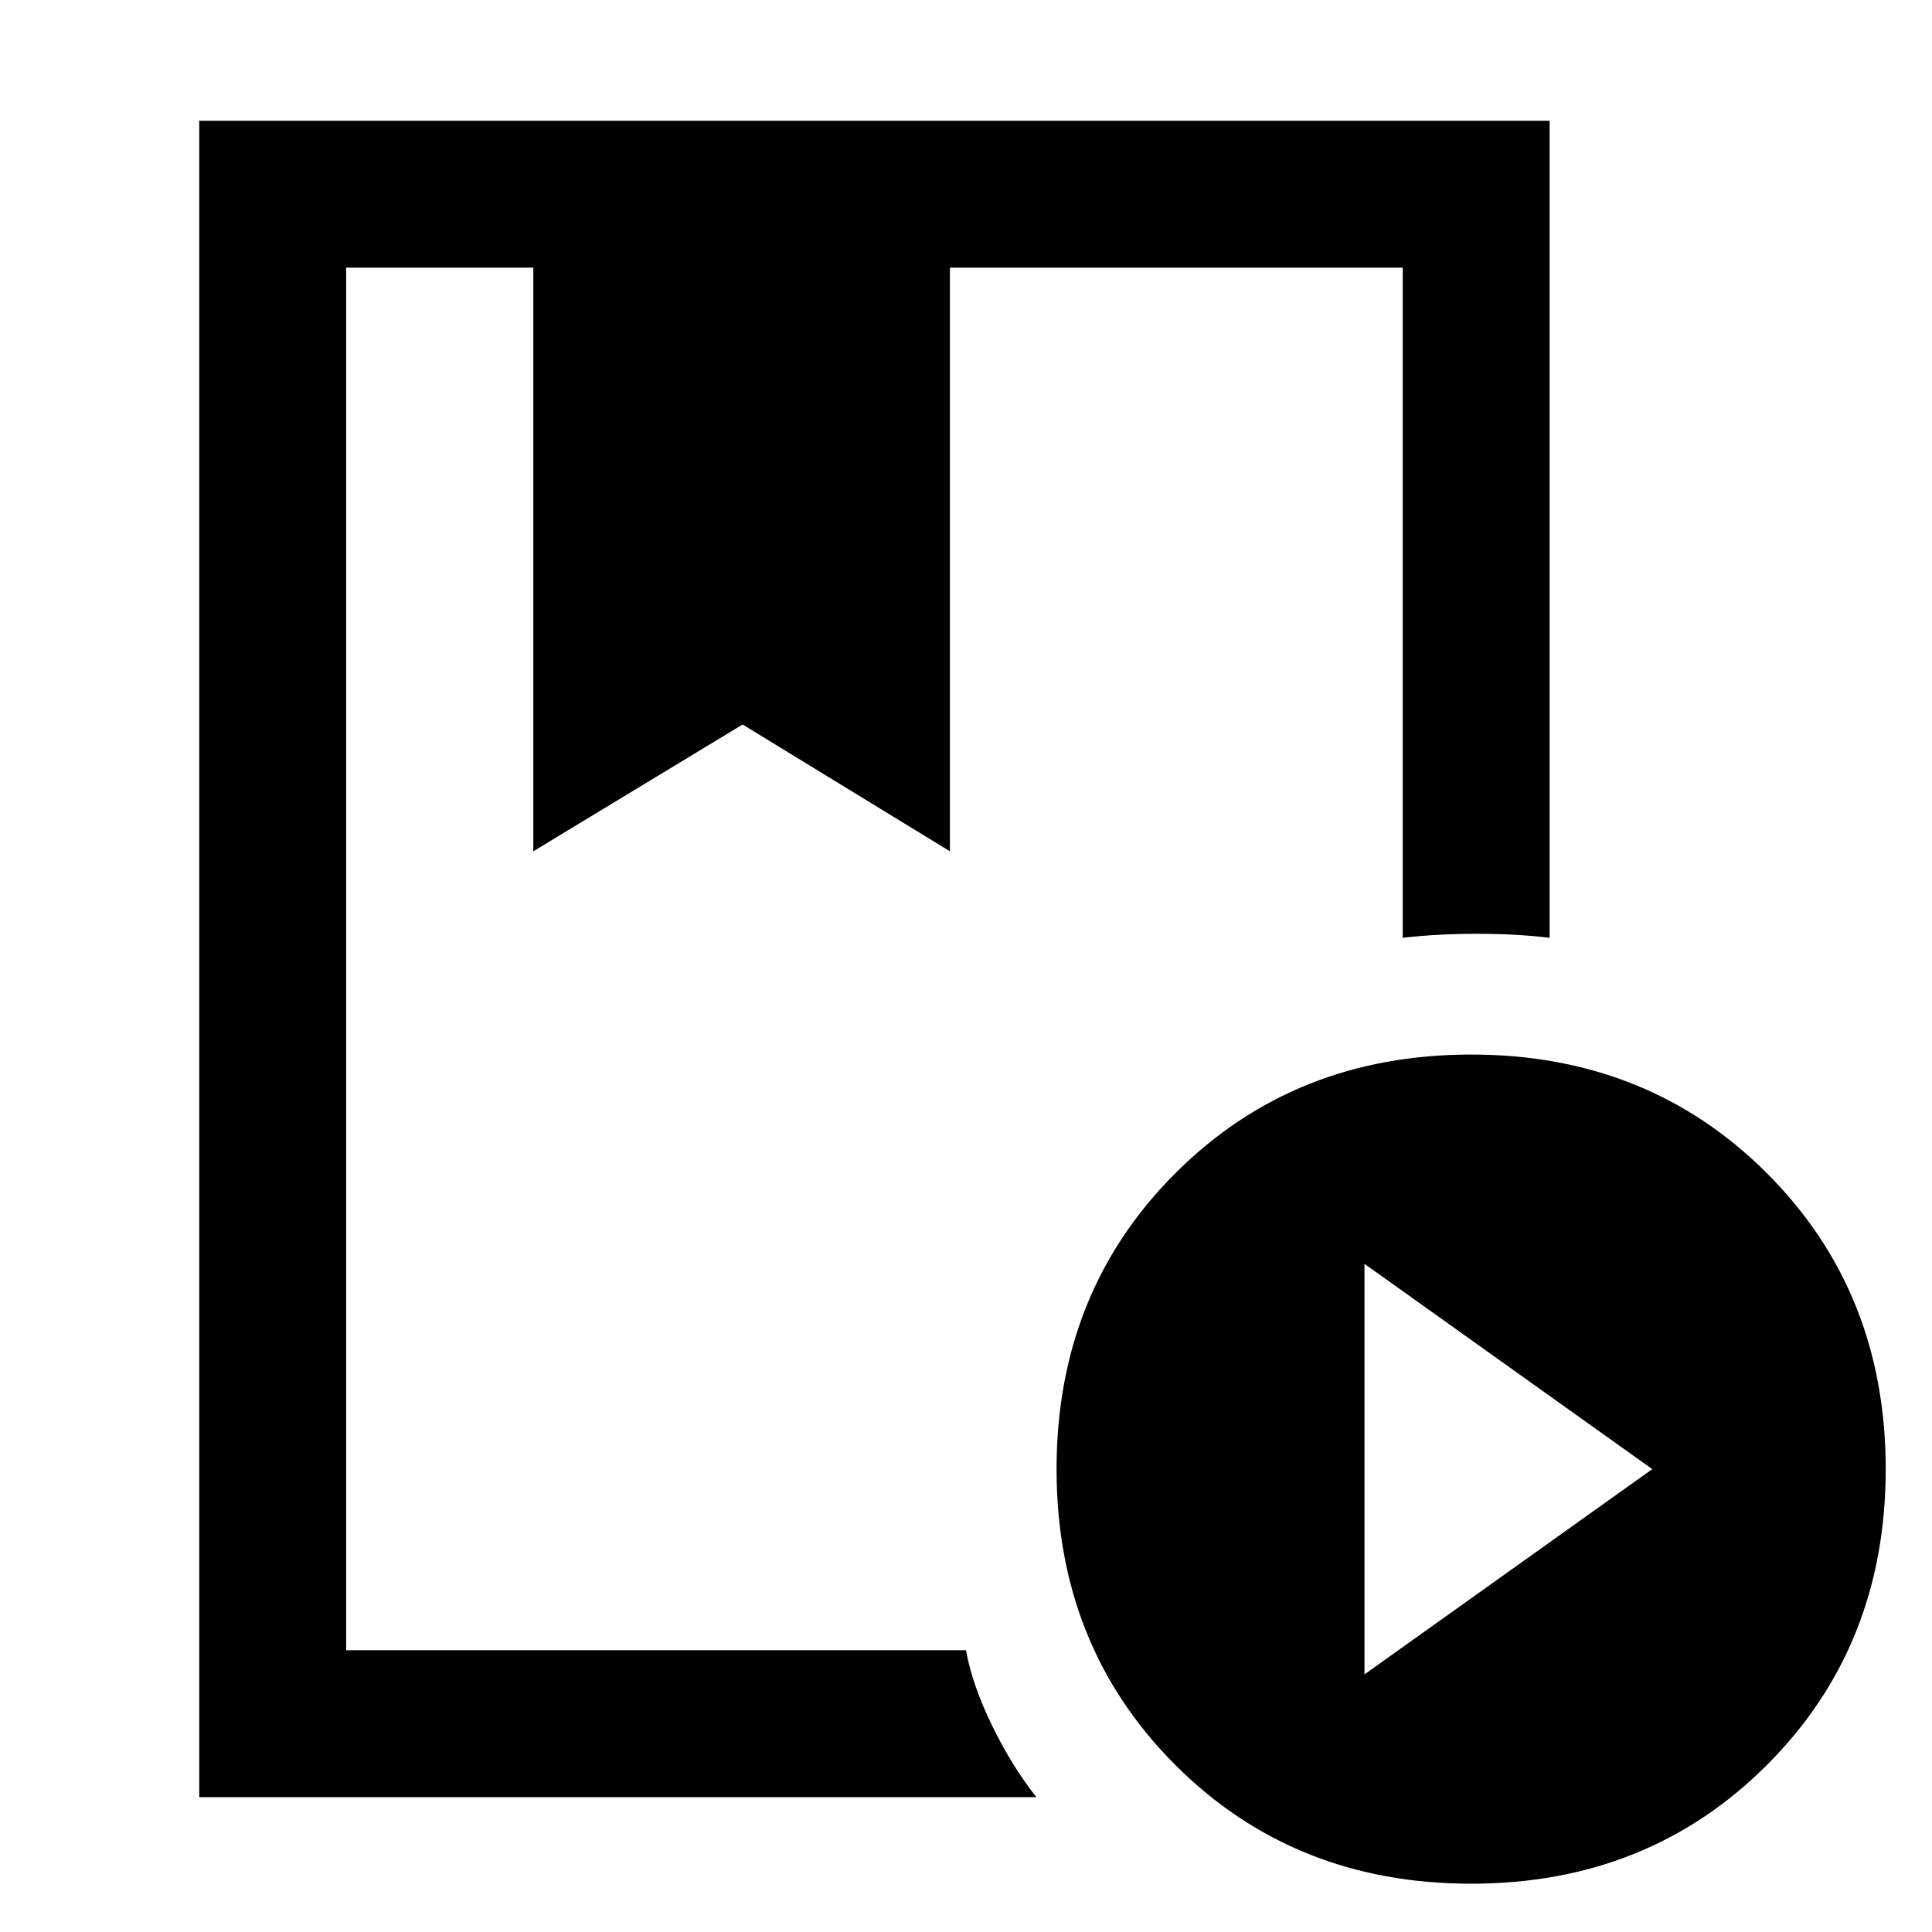 <svg xmlns="http://www.w3.org/2000/svg" height="48" width="48"><path d="M4.95 44.65V3H38.5V23.3Q37.7 23.2 36.7 23.2Q35.7 23.2 34.85 23.3V6.65H23.6V21.15L18.45 18L13.25 21.15V6.65H8.6V41H24Q24.15 41.85 24.65 42.875Q25.15 43.9 25.75 44.65ZM36.55 46.8Q32.15 46.8 29.2 43.85Q26.25 40.9 26.25 36.5Q26.25 32.1 29.2 29.15Q32.15 26.2 36.55 26.2Q40.95 26.2 43.9 29.15Q46.85 32.1 46.85 36.5Q46.85 40.9 43.9 43.85Q40.95 46.8 36.55 46.8ZM33.9 41.6 41.05 36.5 33.9 31.4ZM13.25 6.65H18.5H23.6H13.25ZM8.6 6.65H13.25H18.5H23.6H34.85Q28.95 6.65 26.125 6.65Q23.3 6.65 23.3 6.65Q23.3 6.65 23.475 6.65Q23.65 6.65 24 6.65Z"/></svg>